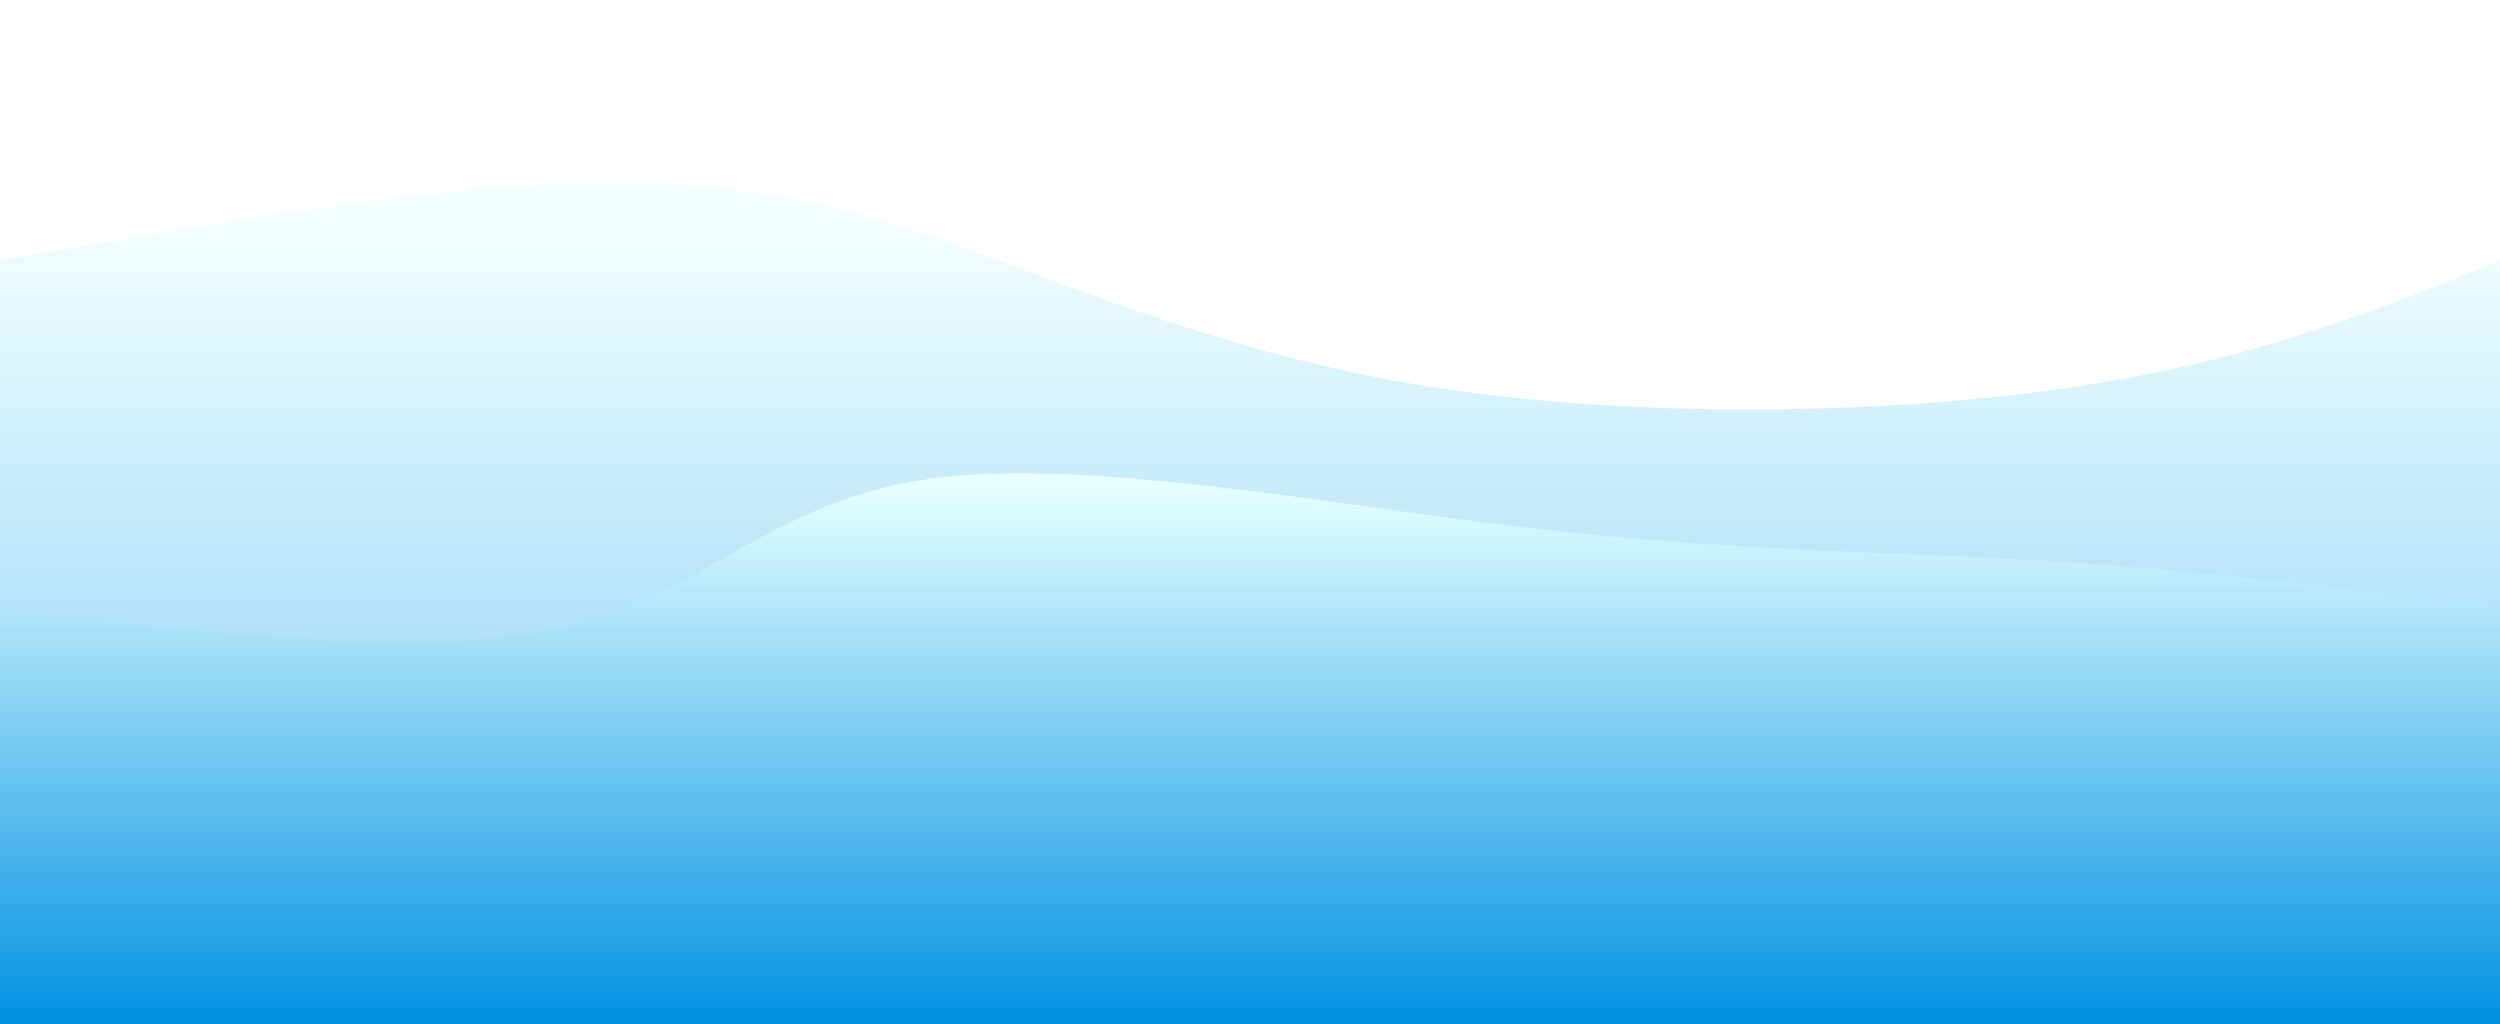 <svg width="100%" height="100%" id="svg" viewBox="0 0 1440 590" xmlns="http://www.w3.org/2000/svg" class="transition duration-300 ease-in-out delay-150"><defs><linearGradient id="gradient" x1="50%" y1="100%" x2="50%" y2="0%"><stop offset="5%" stop-color="#0693e3"></stop><stop offset="95%" stop-color="#e6ffff"></stop></linearGradient></defs><path d="M 0,600 L 0,150 C 109.033,131.263 218.067,112.526 304,107 C 389.933,101.474 452.766,109.158 529,134 C 605.234,158.842 694.871,200.842 813,221 C 931.129,241.158 1077.751,239.474 1187,224 C 1296.249,208.526 1368.124,179.263 1440,150 L 1440,600 L 0,600 Z" stroke="none" stroke-width="0" fill="url(#gradient)" fill-opacity="0.53" class="transition-all duration-300 ease-in-out delay-150 path-0"></path><defs><linearGradient id="gradient" x1="50%" y1="100%" x2="50%" y2="0%"><stop offset="5%" stop-color="#0693e3"></stop><stop offset="95%" stop-color="#e6ffff"></stop></linearGradient></defs><path d="M 0,600 L 0,350 C 122.22,365.014 244.44,380.029 325,361 C 405.56,341.971 444.459,288.9 534,276 C 623.541,263.1 763.722,290.373 880,304 C 996.278,317.627 1088.651,317.608 1178,323 C 1267.349,328.392 1353.675,339.196 1440,350 L 1440,600 L 0,600 Z" stroke="none" stroke-width="0" fill="url(#gradient)" fill-opacity="1" class="transition-all duration-300 ease-in-out delay-150 path-1"></path></svg>